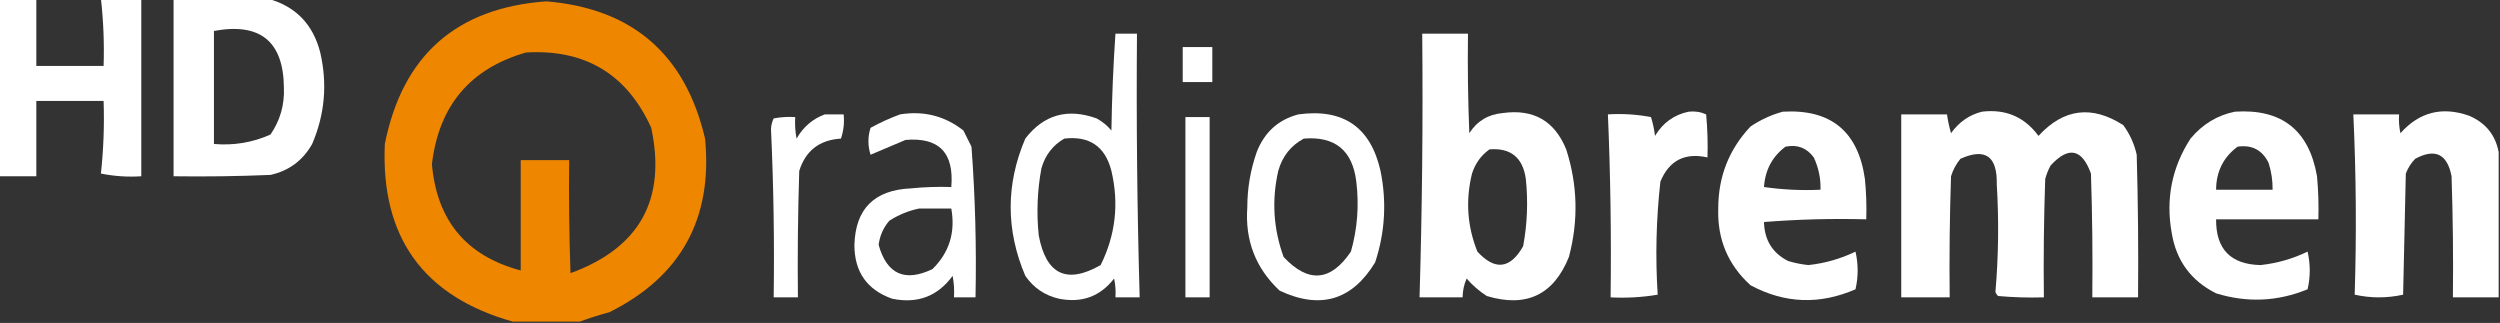 <?xml version="1.0" encoding="UTF-8"?>
<!DOCTYPE svg PUBLIC "-//W3C//DTD SVG 1.1//EN" "http://www.w3.org/Graphics/SVG/1.1/DTD/svg11.dtd">
<svg xmlns="http://www.w3.org/2000/svg" version="1.1" width="929px" height="120px" style="shape-rendering:geometricPrecision; text-rendering:geometricPrecision; image-rendering:optimizeQuality; fill-rule:evenodd; clip-rule:evenodd" xmlns:xlink="http://www.w3.org/1999/xlink">
<rect width="100%" height="100%" fill="#333333" stroke="none"/>
<g><path style="opacity:1" fill="#ffffff" d="M -0.5,-0.5 C 4.167,-0.5 8.833,-0.5 13.5,-0.5C 13.5,7.833 13.5,16.167 13.5,24.5C 21.833,24.5 30.167,24.5 38.5,24.5C 38.773,16.112 38.44,7.779 37.5,-0.5C 42.5,-0.5 47.5,-0.5 52.5,-0.5C 52.5,21.5 52.5,43.5 52.5,65.5C 47.456,65.828 42.456,65.494 37.5,64.5C 38.472,55.554 38.806,46.554 38.5,37.5C 30.167,37.5 21.833,37.5 13.5,37.5C 13.5,46.833 13.5,56.167 13.5,65.5C 8.833,65.5 4.167,65.5 -0.5,65.5C -0.5,43.5 -0.5,21.5 -0.5,-0.5 Z"/></g>
<g><path style="opacity:1" fill="#ffffff" d="M 64.5,-0.5 C 76.167,-0.5 87.833,-0.5 99.5,-0.5C 109.809,2.31 116.309,8.977 119,19.5C 121.705,31.188 120.705,42.522 116,53.5C 112.528,59.641 107.362,63.474 100.5,65C 88.505,65.5 76.505,65.666 64.5,65.5C 64.5,43.5 64.5,21.5 64.5,-0.5 Z M 79.5,11.5 C 96.644,8.327 105.31,15.327 105.5,32.5C 105.766,38.942 104.1,44.775 100.5,50C 93.838,52.975 86.838,54.141 79.5,53.5C 79.5,39.5 79.5,25.5 79.5,11.5 Z"/></g>
<g><path style="opacity:1" fill="#ef8600" d="M 215.5,119.5 C 207.167,119.5 198.833,119.5 190.5,119.5C 157.296,110.116 141.462,88.116 143,53.5C 149.577,20.588 169.577,2.921 203,0.5C 234.997,3.159 254.663,20.159 262,51.5C 264.886,81.237 253.053,102.737 226.5,116C 222.667,117.034 219.001,118.2 215.5,119.5 Z M 195.5,19.5 C 217.481,18.234 232.981,27.568 242,47.5C 247.671,74.154 237.671,92.154 212,101.5C 211.5,87.504 211.333,73.504 211.5,59.5C 205.5,59.5 199.5,59.5 193.5,59.5C 193.5,73.167 193.5,86.833 193.5,100.5C 173.322,95.144 162.322,81.977 160.5,61C 163.056,39.291 174.723,25.458 195.5,19.5 Z"/></g>
<g><path style="opacity:1" fill="#ffffff" d="M 414.5,12.5 C 417.167,12.5 419.833,12.5 422.5,12.5C 422.234,45.18 422.568,77.846 423.5,110.5C 420.5,110.5 417.5,110.5 414.5,110.5C 414.663,108.143 414.497,105.81 414,103.5C 408.833,110.179 402,112.679 393.5,111C 388.25,109.789 384.083,106.956 381,102.5C 373.752,85.47 373.752,68.47 381,51.5C 387.855,42.61 396.689,40.11 407.5,44C 409.609,45.141 411.442,46.641 413,48.5C 413.187,36.425 413.687,24.424 414.5,12.5 Z M 395.5,51.5 C 404.853,50.423 410.686,54.423 413,63.5C 415.869,75.69 414.536,87.357 409,98.5C 396.389,105.698 388.723,102.031 386,87.5C 385.13,79.103 385.463,70.77 387,62.5C 388.428,57.596 391.261,53.93 395.5,51.5 Z"/></g>
<g><path style="opacity:1" fill="#ffffff" d="M 528.5,12.5 C 534.167,12.5 539.833,12.5 545.5,12.5C 545.333,24.838 545.5,37.171 546,49.5C 548.876,44.977 553.043,42.477 558.5,42C 569.871,40.433 577.704,44.933 582,55.5C 586.252,68.718 586.586,82.051 583,95.5C 577.329,109.584 567.162,114.418 552.5,110C 549.705,108.207 547.205,106.04 545,103.5C 544.023,105.74 543.523,108.073 543.5,110.5C 538.167,110.5 532.833,110.5 527.5,110.5C 528.471,77.858 528.805,45.191 528.5,12.5 Z M 553.5,55.5 C 561.39,54.882 565.89,58.549 567,66.5C 567.87,74.897 567.537,83.23 566,91.5C 561.204,99.952 555.537,100.619 549,93.5C 545.224,84.087 544.557,74.421 547,64.5C 548.211,60.721 550.377,57.721 553.5,55.5 Z"/></g>
<g><path style="opacity:1" fill="#ffffff" d="M 439.5,17.5 C 443.167,17.5 446.833,17.5 450.5,17.5C 450.5,21.833 450.5,26.167 450.5,30.5C 446.833,30.5 443.167,30.5 439.5,30.5C 439.5,26.167 439.5,21.833 439.5,17.5 Z"/></g>
<g><path style="opacity:1" fill="#ffffff" d="M 627.5,41.5 C 629.792,41.244 631.959,41.577 634,42.5C 634.499,47.823 634.666,53.156 634.5,58.5C 626.076,56.628 620.243,59.628 617,67.5C 615.433,81.541 615.099,95.541 616,109.5C 610.259,110.475 604.425,110.808 598.5,110.5C 598.791,87.807 598.458,65.14 597.5,42.5C 602.875,42.172 608.208,42.505 613.5,43.5C 614.213,45.776 614.713,48.109 615,50.5C 617.917,45.637 622.083,42.637 627.5,41.5 Z"/></g>
<g><path style="opacity:1" fill="#ffffff" d="M 662.5,41.5 C 680.314,40.479 690.481,48.813 693,66.5C 693.499,71.489 693.666,76.489 693.5,81.5C 680.816,81.168 668.149,81.501 655.5,82.5C 655.664,89.234 658.664,94.067 664.5,97C 666.953,97.738 669.453,98.238 672,98.5C 678.155,97.832 683.989,96.165 689.5,93.5C 690.569,98.178 690.569,102.844 689.5,107.5C 676.167,113.305 663.167,112.805 650.5,106C 642.138,98.434 638.138,88.934 638.5,77.5C 638.499,65.654 642.499,55.487 650.5,47C 654.284,44.471 658.284,42.638 662.5,41.5 Z M 663.5,54.5 C 667.909,53.618 671.409,54.952 674,58.5C 675.783,62.298 676.616,66.298 676.5,70.5C 669.468,70.83 662.468,70.497 655.5,69.5C 655.927,63.156 658.593,58.156 663.5,54.5 Z"/></g>
<g><path style="opacity:1" fill="#ffffff" d="M 736.5,41.5 C 745.315,40.444 752.315,43.444 757.5,50.5C 766.83,40.334 777.33,39.001 789,46.5C 791.434,49.795 793.101,53.462 794,57.5C 794.5,75.163 794.667,92.83 794.5,110.5C 788.833,110.5 783.167,110.5 777.5,110.5C 777.667,95.163 777.5,79.83 777,64.5C 773.659,55.248 768.659,54.248 762,61.5C 761.138,63.087 760.471,64.754 760,66.5C 759.5,81.163 759.333,95.829 759.5,110.5C 753.824,110.666 748.157,110.499 742.5,110C 742.043,109.586 741.709,109.086 741.5,108.5C 742.648,95.212 742.815,81.879 742,68.5C 742.235,58.031 737.735,54.864 728.5,59C 726.898,60.935 725.731,63.101 725,65.5C 724.5,80.496 724.333,95.496 724.5,110.5C 718.5,110.5 712.5,110.5 706.5,110.5C 706.5,87.833 706.5,65.167 706.5,42.5C 712.167,42.5 717.833,42.5 723.5,42.5C 723.838,44.854 724.338,47.187 725,49.5C 727.954,45.35 731.787,42.683 736.5,41.5 Z"/></g>
<g><path style="opacity:1" fill="#ffffff" d="M 830.5,41.5 C 847.861,40.361 858.028,48.361 861,65.5C 861.499,70.823 861.666,76.156 861.5,81.5C 848.833,81.5 836.167,81.5 823.5,81.5C 823.411,92.578 828.911,98.244 840,98.5C 846.155,97.832 851.989,96.165 857.5,93.5C 858.569,98.178 858.569,102.844 857.5,107.5C 846.339,112.064 835.006,112.564 823.5,109C 814.169,104.332 808.669,96.832 807,86.5C 804.745,73.863 807.078,62.196 814,51.5C 818.457,46.162 823.957,42.829 830.5,41.5 Z M 831.5,54.5 C 836.814,53.74 840.647,55.74 843,60.5C 844.043,63.757 844.543,67.09 844.5,70.5C 837.5,70.5 830.5,70.5 823.5,70.5C 823.551,63.731 826.217,58.398 831.5,54.5 Z"/></g>
<g><path style="opacity:1" fill="#ffffff" d="M 928.5,56.5 C 928.5,74.5 928.5,92.5 928.5,110.5C 922.833,110.5 917.167,110.5 911.5,110.5C 911.667,95.496 911.5,80.496 911,65.5C 909.395,57.191 904.895,55.024 897.5,59C 895.959,60.579 894.792,62.413 894,64.5C 893.667,79.5 893.333,94.5 893,109.5C 887,110.833 881,110.833 875,109.5C 875.71,87.236 875.543,64.902 874.5,42.5C 880.167,42.5 885.833,42.5 891.5,42.5C 891.337,44.857 891.503,47.19 892,49.5C 898.993,41.644 907.493,39.477 917.5,43C 923.618,45.608 927.285,50.108 928.5,56.5 Z"/></g>
<g><path style="opacity:1" fill="#ffffff" d="M 306.5,42.5 C 308.833,42.5 311.167,42.5 313.5,42.5C 313.817,45.572 313.484,48.572 312.5,51.5C 304.515,51.996 299.349,55.996 297,63.5C 296.5,79.163 296.333,94.83 296.5,110.5C 293.5,110.5 290.5,110.5 287.5,110.5C 287.793,89.649 287.46,68.815 286.5,48C 286.559,46.564 286.892,45.231 287.5,44C 290.146,43.503 292.813,43.336 295.5,43.5C 295.336,46.187 295.503,48.854 296,51.5C 298.489,47.167 301.989,44.167 306.5,42.5 Z"/></g>
<g><path style="opacity:1" fill="#ffffff" d="M 334.5,42.5 C 343.314,41.097 351.147,43.097 358,48.5C 359,50.5 360,52.5 361,54.5C 362.388,73.133 362.888,91.799 362.5,110.5C 359.833,110.5 357.167,110.5 354.5,110.5C 354.664,107.813 354.497,105.146 354,102.5C 348.441,110.111 340.941,112.944 331.5,111C 322.162,107.673 317.496,101.007 317.5,91C 317.882,77.603 324.882,70.603 338.5,70C 343.489,69.501 348.489,69.334 353.5,69.5C 354.592,56.76 348.925,50.927 336.5,52C 332.104,53.87 327.771,55.703 323.5,57.5C 322.447,54.148 322.447,50.815 323.5,47.5C 327.148,45.504 330.815,43.837 334.5,42.5 Z M 341.5,77.5 C 345.5,77.5 349.5,77.5 353.5,77.5C 355.086,86.35 352.752,93.85 346.5,100C 336.235,104.914 329.568,101.914 326.5,91C 326.936,87.566 328.27,84.566 330.5,82C 333.979,79.791 337.646,78.291 341.5,77.5 Z"/></g>
<g><path style="opacity:1" fill="#ffffff" d="M 482.5,42.5 C 499.17,40.24 509.337,47.24 513,63.5C 515.344,75.012 514.677,86.345 511,97.5C 502.438,111.603 490.605,115.103 475.5,108C 466.606,99.663 462.606,89.33 463.5,77C 463.506,69.969 464.673,63.136 467,56.5C 469.877,49.114 475.044,44.448 482.5,42.5 Z M 484.5,51.5 C 496.108,50.559 502.608,55.892 504,67.5C 505.08,76.326 504.413,84.993 502,93.5C 494.486,104.622 486.152,105.288 477,95.5C 473.187,85.063 472.521,74.396 475,63.5C 476.526,58.072 479.693,54.072 484.5,51.5 Z"/></g>
<g><path style="opacity:1" fill="#ffffff" d="M 440.5,43.5 C 443.5,43.5 446.5,43.5 449.5,43.5C 449.5,65.833 449.5,88.167 449.5,110.5C 446.5,110.5 443.5,110.5 440.5,110.5C 440.5,88.167 440.5,65.833 440.5,43.5 Z"/></g>
</svg>
